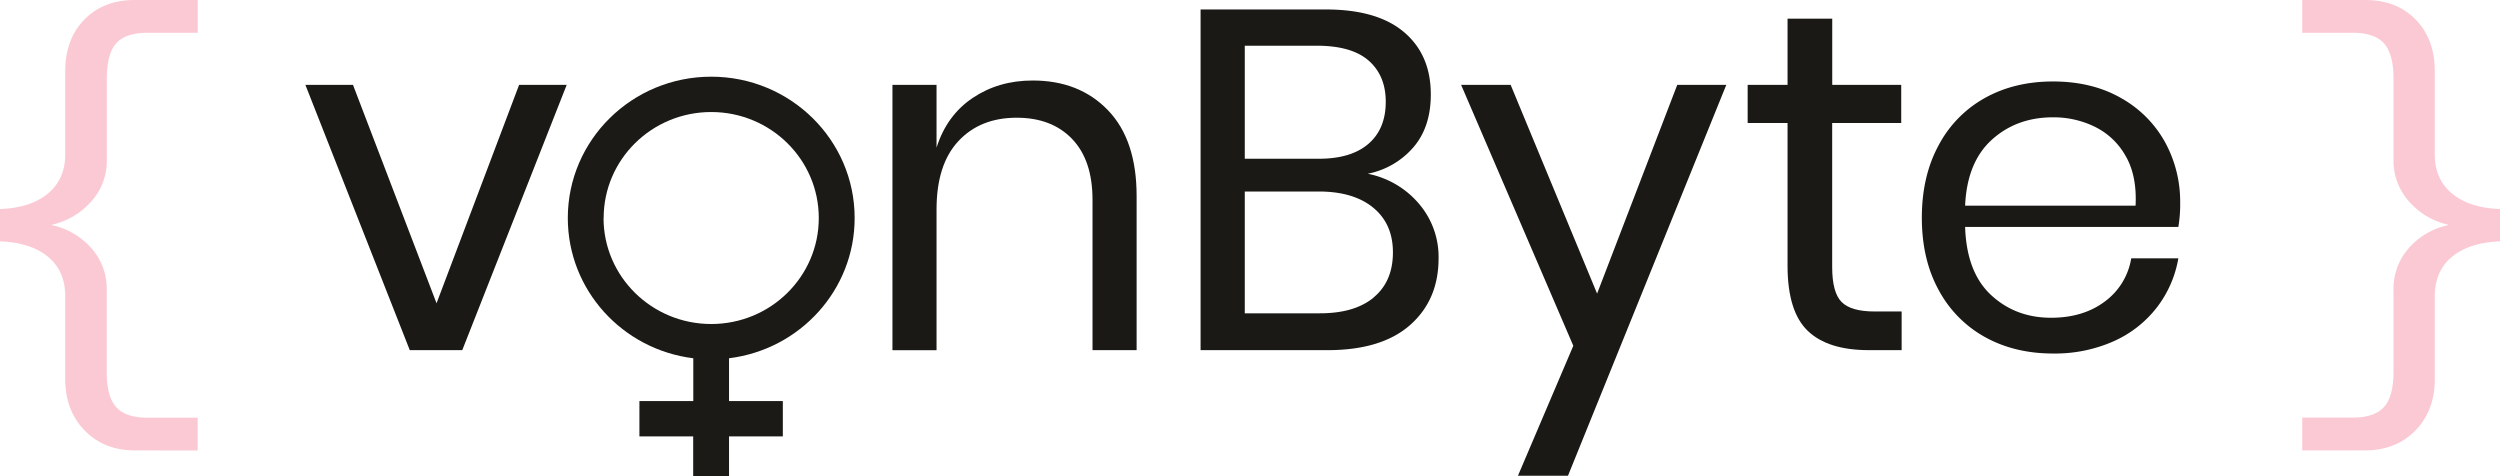 <svg id="Ebene_1" data-name="Ebene 1" xmlns="http://www.w3.org/2000/svg" viewBox="0 0 1190.55 226.77"><defs><style>.cls-1{fill:#fbc9d4;}.cls-2,.cls-3{fill:#1a1915;}.cls-3{opacity:0.99;}</style></defs><path class="cls-1" d="M64.26,214.49q-14.69,0-23.94-9.49t-9.26-24.55V141q0-12-8.25-18.76T0,114.94V99.55Q14.68,99,22.87,92.13t8.19-18.54V34q0-15.39,9.15-24.71T64.26,0H94.19V15.62h-24q-10.29,0-14.8,4.94t-4.52,17V76.4A28.8,28.8,0,0,1,43.6,95.79,35.11,35.11,0,0,1,24.73,107v.22a35.06,35.06,0,0,1,18.81,11A29,29,0,0,1,50.82,138v39q0,11.91,4.52,16.91t14.8,5h24v15.62Z"/><path class="cls-2" d="M207.89,144.42l39.32-104h22.66L220.14,166.74h-25L145.43,40.41H168.1Z"/><path class="cls-2" d="M527.63,52.49q13.65,14.15,13.65,40.84v73.41h-21V95.18q0-18.87-9.71-29T484.15,56.06q-17.36,0-27.76,11.16T446,99.78v67h-21V40.41h21V70.32q4.86-15.4,17.24-23.7t28.56-8.28Q514,38.34,527.63,52.49Z"/><path class="cls-2" d="M675.71,97a38.9,38.9,0,0,1,9.37,26q0,19.79-13.53,31.75t-39.21,12h-60.6V4.51h59.68q24.51,0,37.24,10.82T681.38,45q0,15.66-8.44,25.31a38.27,38.27,0,0,1-21.63,12.43A42.71,42.71,0,0,1,675.71,97Zm-82.92-21.4H628q15.49,0,23.71-7.14t8.21-20q0-12.42-8.1-19.56T627,21.77H592.79Zm61.41,66q9.13-7.6,9.14-21.4,0-13.58-9.37-21.29t-26-7.71H592.79v58h35.62Q645.06,149.25,654.2,141.66Z"/><path class="cls-2" d="M719.4,40.41l41.17,99.41,38.17-99.41H822.1L746.7,226.57H722.87l26.37-61.9L695.81,40.41Z"/><path class="cls-2" d="M905.6,148.33v18.41H889.87q-19.43,0-29-9.2t-9.6-30.84V58.59h-19V40.41h19V8.88h21.28V40.41h32.85V58.59H872.52v68.57q0,12.19,4.51,16.68t15.62,4.49Z"/><path class="cls-2" d="M1037.37,108.06H935.83q.69,21.63,12.37,32.45t28.57,10.81q15.26,0,25.56-7.71a31.81,31.81,0,0,0,12.6-20.59h22.44a52.9,52.9,0,0,1-10.29,23.47,53.49,53.49,0,0,1-20.71,16.11,68.93,68.93,0,0,1-28.68,5.75q-18.27,0-32.38-7.82a55.45,55.45,0,0,1-22.09-22.44q-8-14.61-8-34.4t8-34.52a55.3,55.3,0,0,1,22.09-22.55q14.1-7.82,32.38-7.82,18.51,0,32.27,7.82a54.12,54.12,0,0,1,21,20.94,58.79,58.79,0,0,1,7.28,29A62.59,62.59,0,0,1,1037.37,108.06Zm-25-33.59a33.81,33.81,0,0,0-14.57-14,44.55,44.55,0,0,0-20.13-4.6q-17.34,0-29.14,10.7T935.83,97.94H1017Q1017.72,83.9,1012.39,74.47Z"/><path class="cls-1" d="M1096.36,214.49V198.87h24.05q10.29,0,14.86-5t4.57-16.91V138a29.15,29.15,0,0,1,7.23-19.78,34.59,34.59,0,0,1,18.75-11V107a34.92,34.92,0,0,1-18.75-11.24,28.83,28.83,0,0,1-7.23-19.33V37.53q0-11.8-4.52-16.86t-14.91-5.05h-24.05V0h29.93q15,0,24.11,9.33T1159.49,34V73.59q0,11.8,8.25,18.6t22.81,7.36v15.39q-14.68.57-22.87,7.36T1159.49,141v39.44q0,15.17-9.26,24.6t-23.94,9.44Z"/><path class="cls-3" d="M407,103.83c0-37.17-30.58-67.31-68.3-67.31s-68.3,30.14-68.3,67.31c0,34.32,26.07,62.64,59.76,66.78V191H304.5v16.83h25.61v18.94h17.07V207.83H372.8V191H347.18V170.61C380.87,166.47,407,138.15,407,103.83Zm-119.53,0c0-27.88,22.94-50.48,51.23-50.48s51.22,22.6,51.22,50.48-22.93,50.47-51.22,50.47S287.42,131.7,287.42,103.83Z"/></svg>